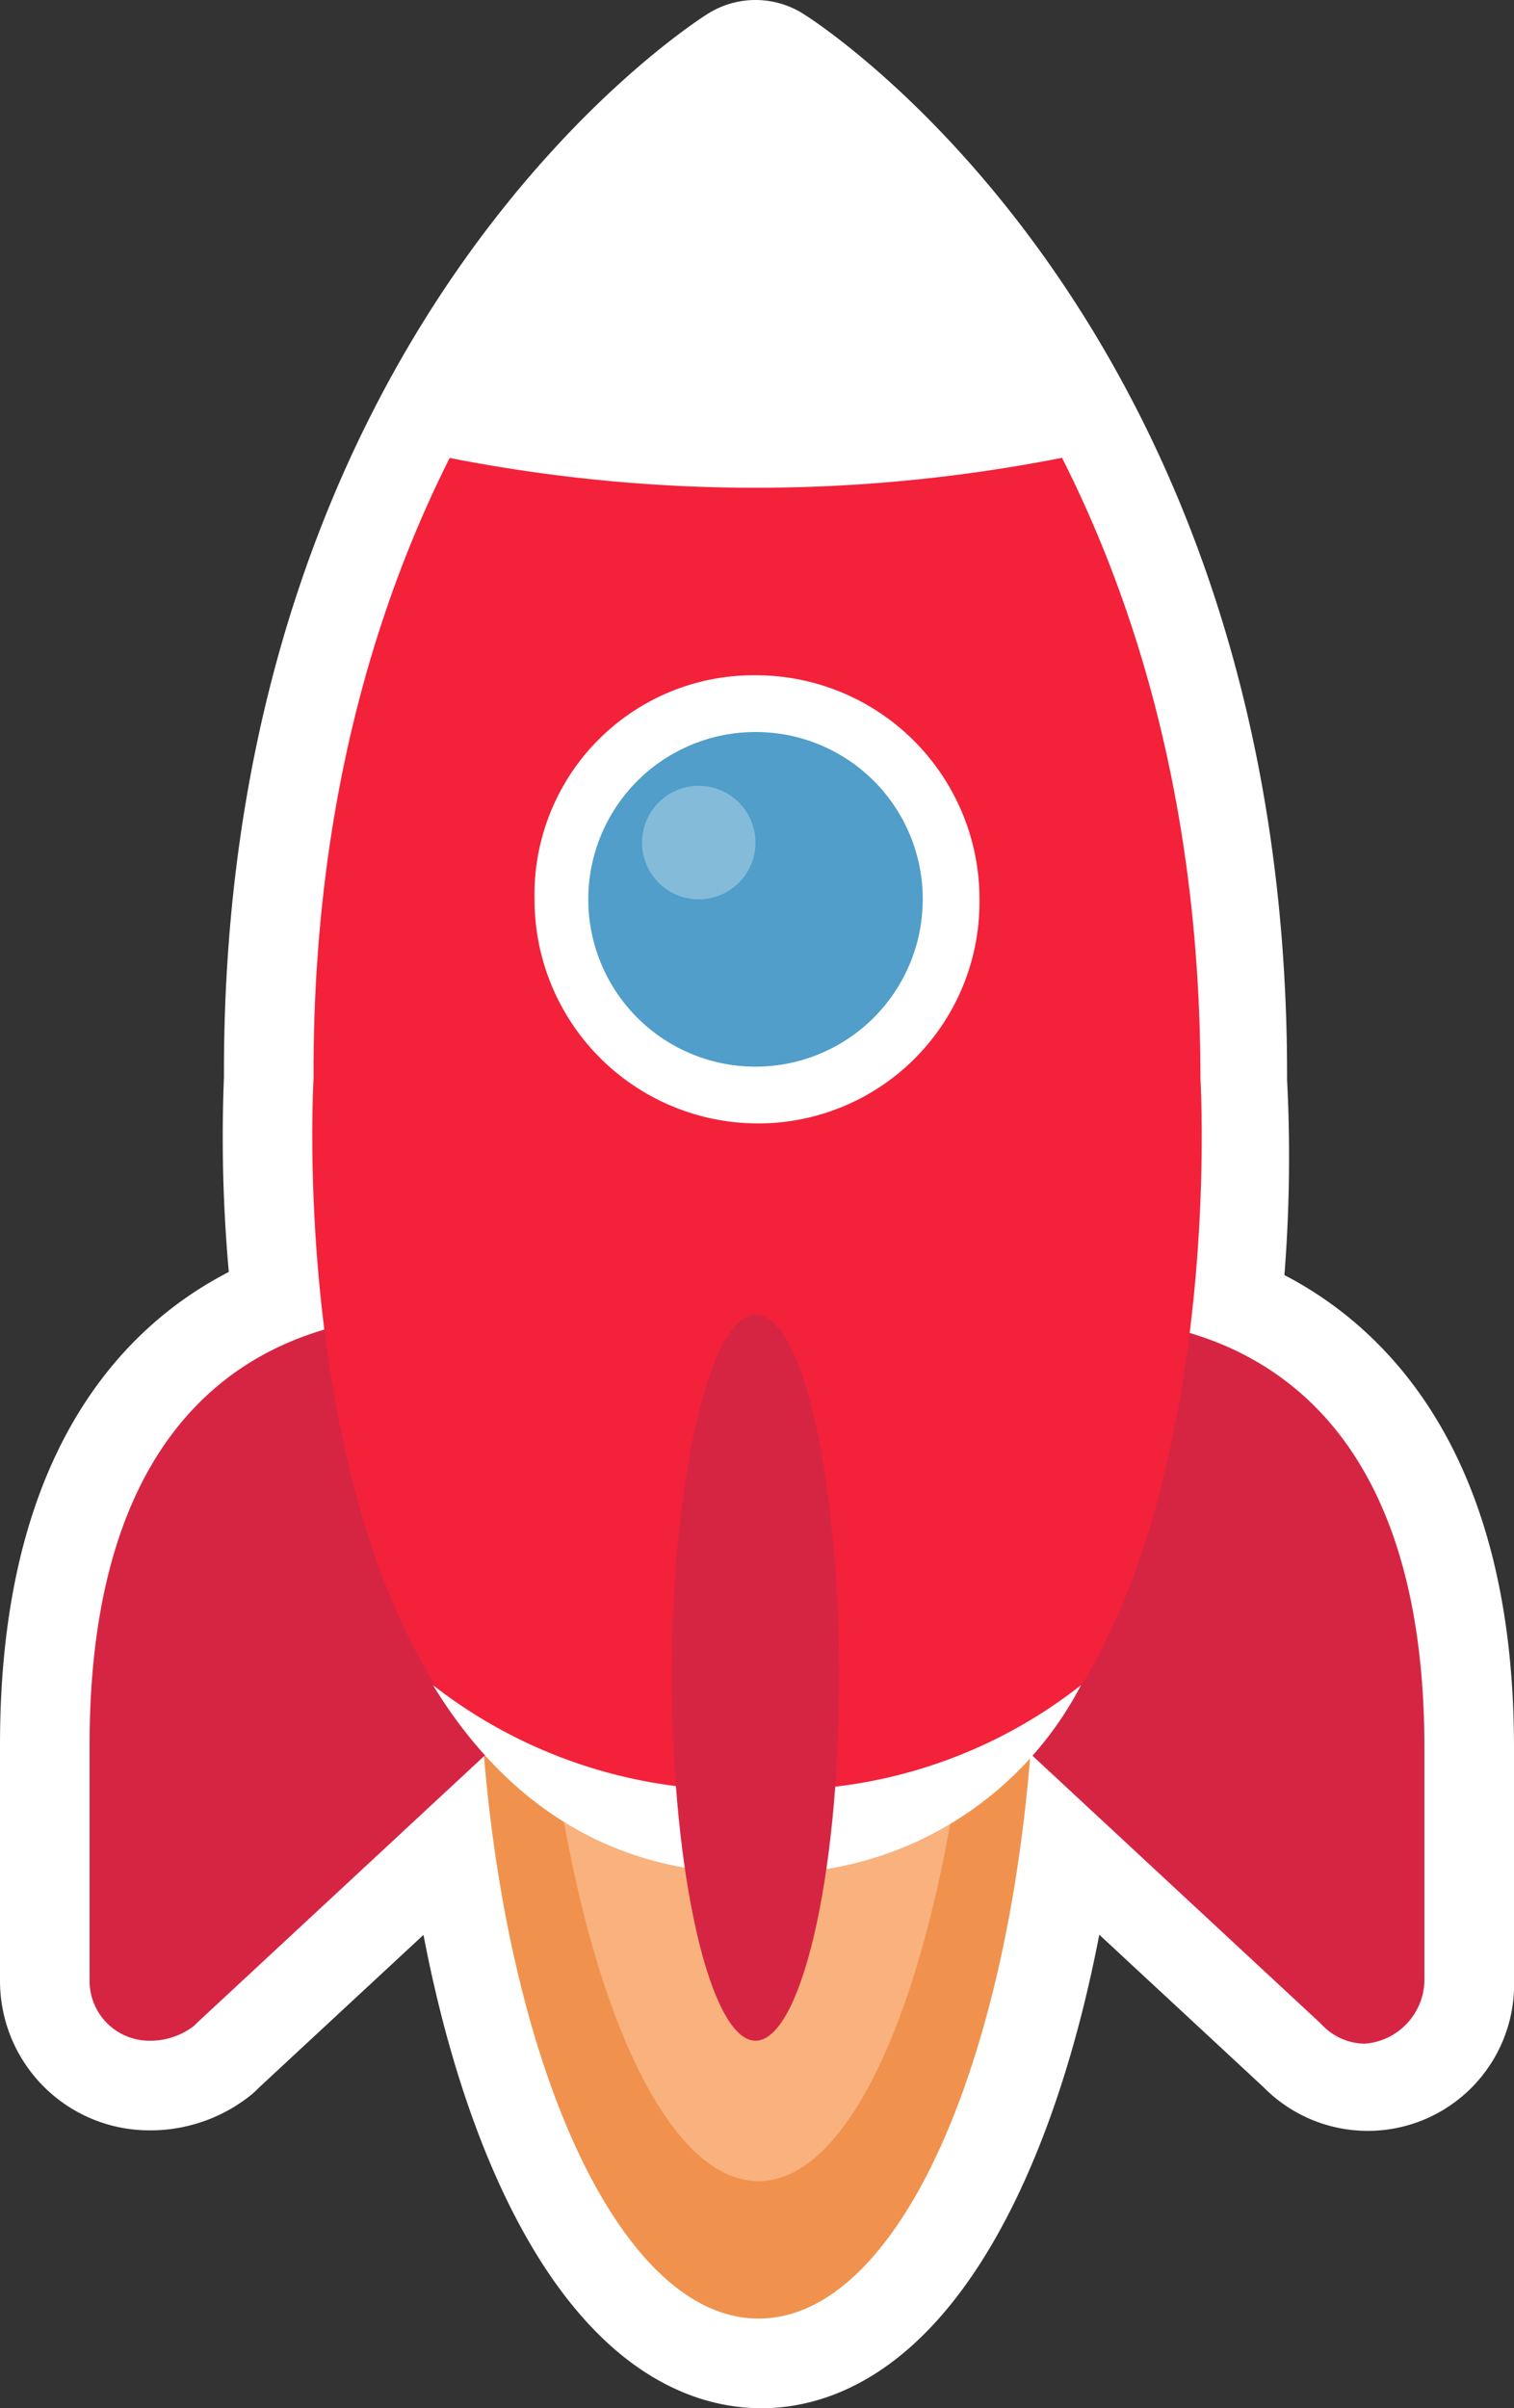 <svg xmlns="http://www.w3.org/2000/svg" viewBox="0 0 50.7 80.6"><rect x="0" y="0" width="50.7" height="80.6" fill="#333333" stroke="none"/><defs><style>.a,.g{fill:none;stroke:#fff;}.a{stroke-linecap:round;stroke-linejoin:round;stroke-width:6px;}.b{fill:#f0924d;}.c{fill:#f9b17d;}.d{fill:#d62543;}.e{fill:#f4213a;}.f{fill:#fff;}.g{stroke-miterlimit:10;stroke-width:0.5px;}.h{fill:#509ec9;}.i{opacity:0.3;}</style></defs><title>001</title><path class="a" d="M45.7,64.3V56.5c0-9.4-4.2-12.8-7.9-13.9a47.22,47.22,0,0,0,.3-8.4C38.2,10.3,23.3,1,23.3,1S8.4,10.3,8.5,34.1a47.29,47.29,0,0,0,.4,8.4C5.1,43.6,1,47,1,56.4v7.9a2,2,0,0,0,2,2h.1a2.39,2.39,0,0,0,1.4-.5h0l.1-.1h0l9.7-9,.1.1c.9,10.8,4.7,18.8,9.1,18.8s8.2-8.1,9.1-18.8l.1-.1,9.7,9h0l.1.1h0a1.9,1.9,0,0,0,3.2-1.5ZM23.3,1" transform="translate(2 2)"/><path class="b" d="M23.3,28C18.2,28,14,38.7,14,51.8s4.2,23.8,9.4,23.8S32.7,65,32.7,51.8,28.5,28,23.3,28Z" transform="translate(2 2)"/><path class="c" d="M23.3,23.4c-4.1,0-7.4,10.6-7.4,23.8S19.3,71,23.4,71s7.4-10.7,7.4-23.8S27.4,23.4,23.3,23.4Z" transform="translate(2 2)"/><path class="d" d="M45.7,64.3V56.5c0-17.1-13.6-14.2-13.6-14.2L23.4,53,31,55.3,42.2,65.7h0l.1.1h0a2,2,0,0,0,1.4.6,2.16,2.16,0,0,0,2-2.1ZM1,56.4v7.9a2,2,0,0,0,2,2h.1a2.39,2.39,0,0,0,1.4-.5h0l.1-.1h0L15.8,55.3,23.4,53,14.6,42.2C14.5,42.2,1,39.3,1,56.4Z" transform="translate(2 2)"/><path class="e" d="M23.3,1,38.2,34.1C38.2,10.3,23.3,1,23.3,1S8.4,10.3,8.5,34.1c0,0-1.6,26.5,14.8,26.5h.3C39.8,60.7,38.2,34.1,38.2,34.1Z" transform="translate(2 2)"/><path class="f" d="M23.5,57.9h-.3a16.59,16.59,0,0,1-10.7-3.5c2.2,3.6,5.6,6.3,10.7,6.3h.3a11.71,11.71,0,0,0,10.7-6.3A16.4,16.4,0,0,1,23.5,57.9Z" transform="translate(2 2)"/><path class="f" d="M23.3,1S17.5,4.6,13.2,13.1a52.8,52.8,0,0,0,20.2,0C29.1,4.6,23.3,1,23.3,1Zm0,0" transform="translate(2 2)"/><path class="g" d="M23.3,1S17.5,4.6,13.2,13.1a52.8,52.8,0,0,0,20.2,0C29.1,4.6,23.3,1,23.3,1Zm0,0" transform="translate(2 2)"/><path class="f" d="M23.3,20.6a7.34,7.34,0,0,0-7.4,7.5,7.49,7.49,0,0,0,7.5,7.5,7.41,7.41,0,0,0,7.4-7.5,7.49,7.49,0,0,0-7.5-7.5Z" transform="translate(2 2)"/><path class="h" d="M23.3,22.5a5.6,5.6,0,1,0,5.6,5.6h0a5.59,5.59,0,0,0-5.6-5.6Z" transform="translate(2 2)"/><g class="i"><path class="f" d="M21.4,24.3a1.9,1.9,0,1,0,1.9,1.9h0A1.9,1.9,0,0,0,21.4,24.3Z" transform="translate(2 2)"/></g><path class="d" d="M23.3,42c-1.5,0-2.8,5.4-2.8,12.1s1.3,12.2,2.8,12.2,2.8-5.4,2.8-12.1S24.9,42,23.3,42Z" transform="translate(2 2)"/></svg>